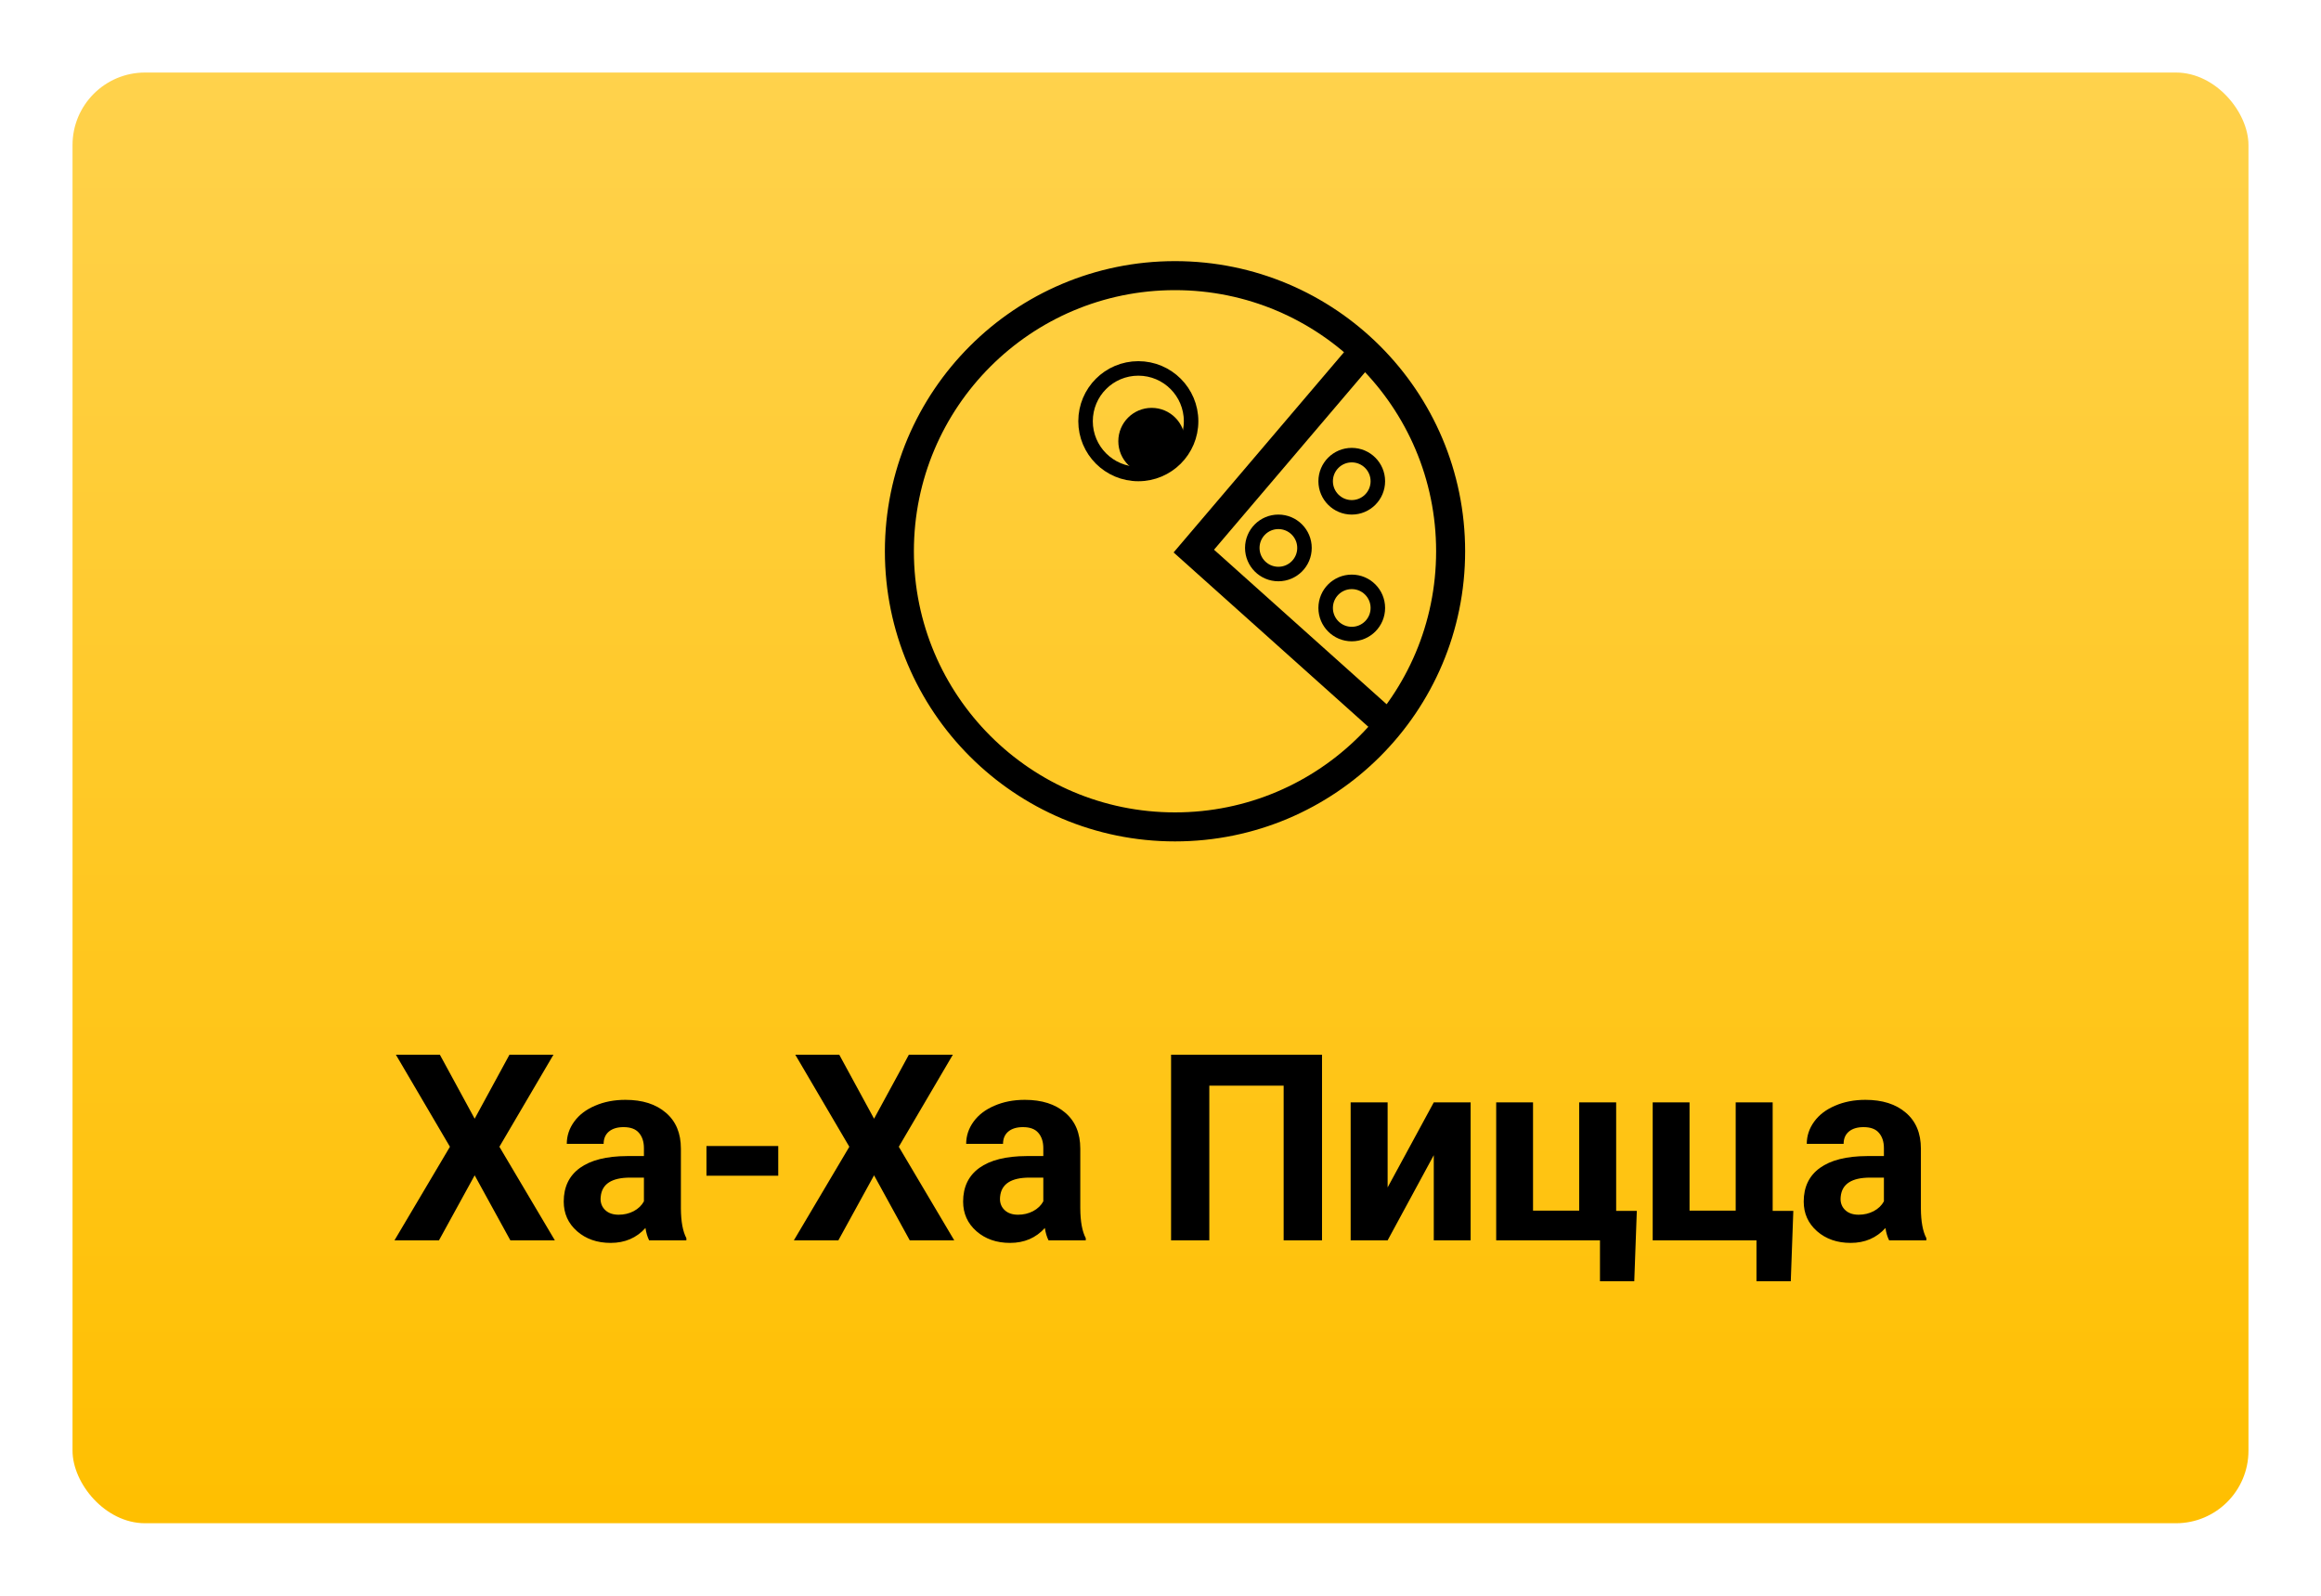 <svg width="320" height="220" viewBox="0 0 320 220" fill="none" xmlns="http://www.w3.org/2000/svg">
<g filter="url(#filter0_d)">
<rect x="10" y="6" width="300" height="200" rx="10" fill="url(#paint0_linear)"/>
</g>
<circle cx="162" cy="76" r="38" transform="rotate(90 162 76)" stroke="black" stroke-width="4"/>
<circle cx="186.368" cy="66.345" r="3.598" transform="rotate(90 186.368 66.345)" stroke="black" stroke-width="2"/>
<path d="M176.253 79.138C174.266 79.138 172.655 77.527 172.655 75.54C172.655 73.553 174.266 71.942 176.253 71.942C178.24 71.942 179.851 73.553 179.851 75.54C179.851 77.527 178.24 79.138 176.253 79.138Z" stroke="black" stroke-width="2"/>
<path d="M156.943 65.345C152.924 65.345 149.667 62.087 149.667 58.069C149.667 54.051 152.924 50.793 156.943 50.793C160.961 50.793 164.218 54.051 164.218 58.069C164.218 62.087 160.961 65.345 156.943 65.345Z" stroke="black" stroke-width="2"/>
<path d="M158.782 64.425C156.795 64.425 155.184 62.815 155.184 60.828C155.184 58.841 156.795 57.23 158.782 57.23C160.769 57.23 162.379 58.841 162.379 60.828C162.379 62.815 160.769 64.425 158.782 64.425Z" fill="black" stroke="black" stroke-width="2"/>
<path d="M186.368 87.414C184.381 87.414 182.77 85.803 182.77 83.816C182.77 81.829 184.381 80.218 186.368 80.218C188.355 80.218 189.966 81.829 189.966 83.816C189.966 85.803 188.355 87.414 186.368 87.414Z" stroke="black" stroke-width="2"/>
<path d="M189.046 47.24L163.344 77.441M163.157 74.689L190.788 99.428" stroke="black" stroke-width="4"/>
<path d="M65.443 154.23L70.242 145.406H76.307L68.853 158.098L76.5 171H70.365L65.443 162.035L60.522 171H54.387L62.033 158.098L54.58 145.406H60.645L65.443 154.23ZM89.499 171C89.265 170.543 89.095 169.975 88.99 169.295C87.759 170.666 86.159 171.352 84.191 171.352C82.328 171.352 80.781 170.812 79.55 169.734C78.331 168.656 77.722 167.297 77.722 165.656C77.722 163.641 78.466 162.094 79.954 161.016C81.454 159.938 83.617 159.393 86.441 159.381H88.779V158.291C88.779 157.412 88.55 156.709 88.093 156.182C87.648 155.654 86.939 155.391 85.966 155.391C85.111 155.391 84.437 155.596 83.945 156.006C83.464 156.416 83.224 156.979 83.224 157.693H78.144C78.144 156.592 78.484 155.572 79.163 154.635C79.843 153.697 80.804 152.965 82.046 152.438C83.288 151.898 84.683 151.629 86.23 151.629C88.574 151.629 90.431 152.221 91.802 153.404C93.185 154.576 93.876 156.229 93.876 158.361V166.605C93.888 168.41 94.14 169.775 94.632 170.701V171H89.499ZM85.298 167.467C86.048 167.467 86.74 167.303 87.372 166.975C88.005 166.635 88.474 166.184 88.779 165.621V162.352H86.88C84.337 162.352 82.984 163.23 82.82 164.988L82.802 165.287C82.802 165.92 83.025 166.441 83.47 166.852C83.915 167.262 84.525 167.467 85.298 167.467ZM107.298 162.088H97.401V157.992H107.298V162.088ZM120.508 154.23L125.307 145.406H131.371L123.918 158.098L131.565 171H125.43L120.508 162.035L115.586 171H109.451L117.098 158.098L109.645 145.406H115.709L120.508 154.23ZM144.564 171C144.33 170.543 144.16 169.975 144.054 169.295C142.824 170.666 141.224 171.352 139.255 171.352C137.392 171.352 135.845 170.812 134.615 169.734C133.396 168.656 132.787 167.297 132.787 165.656C132.787 163.641 133.531 162.094 135.019 161.016C136.519 159.938 138.681 159.393 141.505 159.381H143.843V158.291C143.843 157.412 143.615 156.709 143.158 156.182C142.712 155.654 142.003 155.391 141.031 155.391C140.175 155.391 139.501 155.596 139.009 156.006C138.529 156.416 138.289 156.979 138.289 157.693H133.208C133.208 156.592 133.548 155.572 134.228 154.635C134.908 153.697 135.869 152.965 137.111 152.438C138.353 151.898 139.747 151.629 141.294 151.629C143.638 151.629 145.496 152.221 146.867 153.404C148.249 154.576 148.941 156.229 148.941 158.361V166.605C148.953 168.41 149.205 169.775 149.697 170.701V171H144.564ZM140.363 167.467C141.113 167.467 141.804 167.303 142.437 166.975C143.07 166.635 143.539 166.184 143.843 165.621V162.352H141.945C139.402 162.352 138.048 163.23 137.884 164.988L137.867 165.287C137.867 165.92 138.089 166.441 138.535 166.852C138.98 167.262 139.589 167.467 140.363 167.467ZM182.27 171H176.979V149.678H166.731V171H161.457V145.406H182.27V171ZM197.677 151.98H202.757V171H197.677V159.258L191.314 171H186.216V151.98H191.314V163.705L197.677 151.98ZM206.282 151.98H211.362V166.904H217.725V151.98H222.823V166.939H225.671L225.319 176.643H220.591V171H206.282V151.98ZM227.86 151.98H232.94V166.904H239.303V151.98H244.401V166.939H247.248L246.897 176.643H242.168V171H227.86V151.98ZM260.459 171C260.224 170.543 260.054 169.975 259.949 169.295C258.718 170.666 257.119 171.352 255.15 171.352C253.287 171.352 251.74 170.812 250.509 169.734C249.291 168.656 248.681 167.297 248.681 165.656C248.681 163.641 249.425 162.094 250.914 161.016C252.414 159.938 254.576 159.393 257.4 159.381H259.738V158.291C259.738 157.412 259.509 156.709 259.052 156.182C258.607 155.654 257.898 155.391 256.925 155.391C256.07 155.391 255.396 155.596 254.904 156.006C254.423 156.416 254.183 156.979 254.183 157.693H249.103C249.103 156.592 249.443 155.572 250.123 154.635C250.802 153.697 251.763 152.965 253.005 152.438C254.248 151.898 255.642 151.629 257.189 151.629C259.533 151.629 261.39 152.221 262.761 153.404C264.144 154.576 264.836 156.229 264.836 158.361V166.605C264.847 168.41 265.099 169.775 265.591 170.701V171H260.459ZM256.257 167.467C257.007 167.467 257.699 167.303 258.332 166.975C258.964 166.635 259.433 166.184 259.738 165.621V162.352H257.839C255.296 162.352 253.943 163.23 253.779 164.988L253.761 165.287C253.761 165.92 253.984 166.441 254.429 166.852C254.875 167.262 255.484 167.467 256.257 167.467Z" fill="black"/>
<defs>
<filter id="filter0_d" x="0" y="0" width="320" height="220" filterUnits="userSpaceOnUse" color-interpolation-filters="sRGB">
<feFlood flood-opacity="0" result="BackgroundImageFix"/>
<feColorMatrix in="SourceAlpha" type="matrix" values="0 0 0 0 0 0 0 0 0 0 0 0 0 0 0 0 0 0 127 0" result="hardAlpha"/>
<feOffset dy="4"/>
<feGaussianBlur stdDeviation="5"/>
<feComposite in2="hardAlpha" operator="out"/>
<feColorMatrix type="matrix" values="0 0 0 0 0 0 0 0 0 0 0 0 0 0 0 0 0 0 0.25 0"/>
<feBlend mode="normal" in2="BackgroundImageFix" result="effect1_dropShadow"/>
<feBlend mode="normal" in="SourceGraphic" in2="effect1_dropShadow" result="shape"/>
</filter>
<linearGradient id="paint0_linear" x1="160" y1="6" x2="160" y2="206" gradientUnits="userSpaceOnUse">
<stop stop-color="#FFD24C"/>
<stop offset="1" stop-color="#FFBF00"/>
</linearGradient>
</defs>
</svg>

